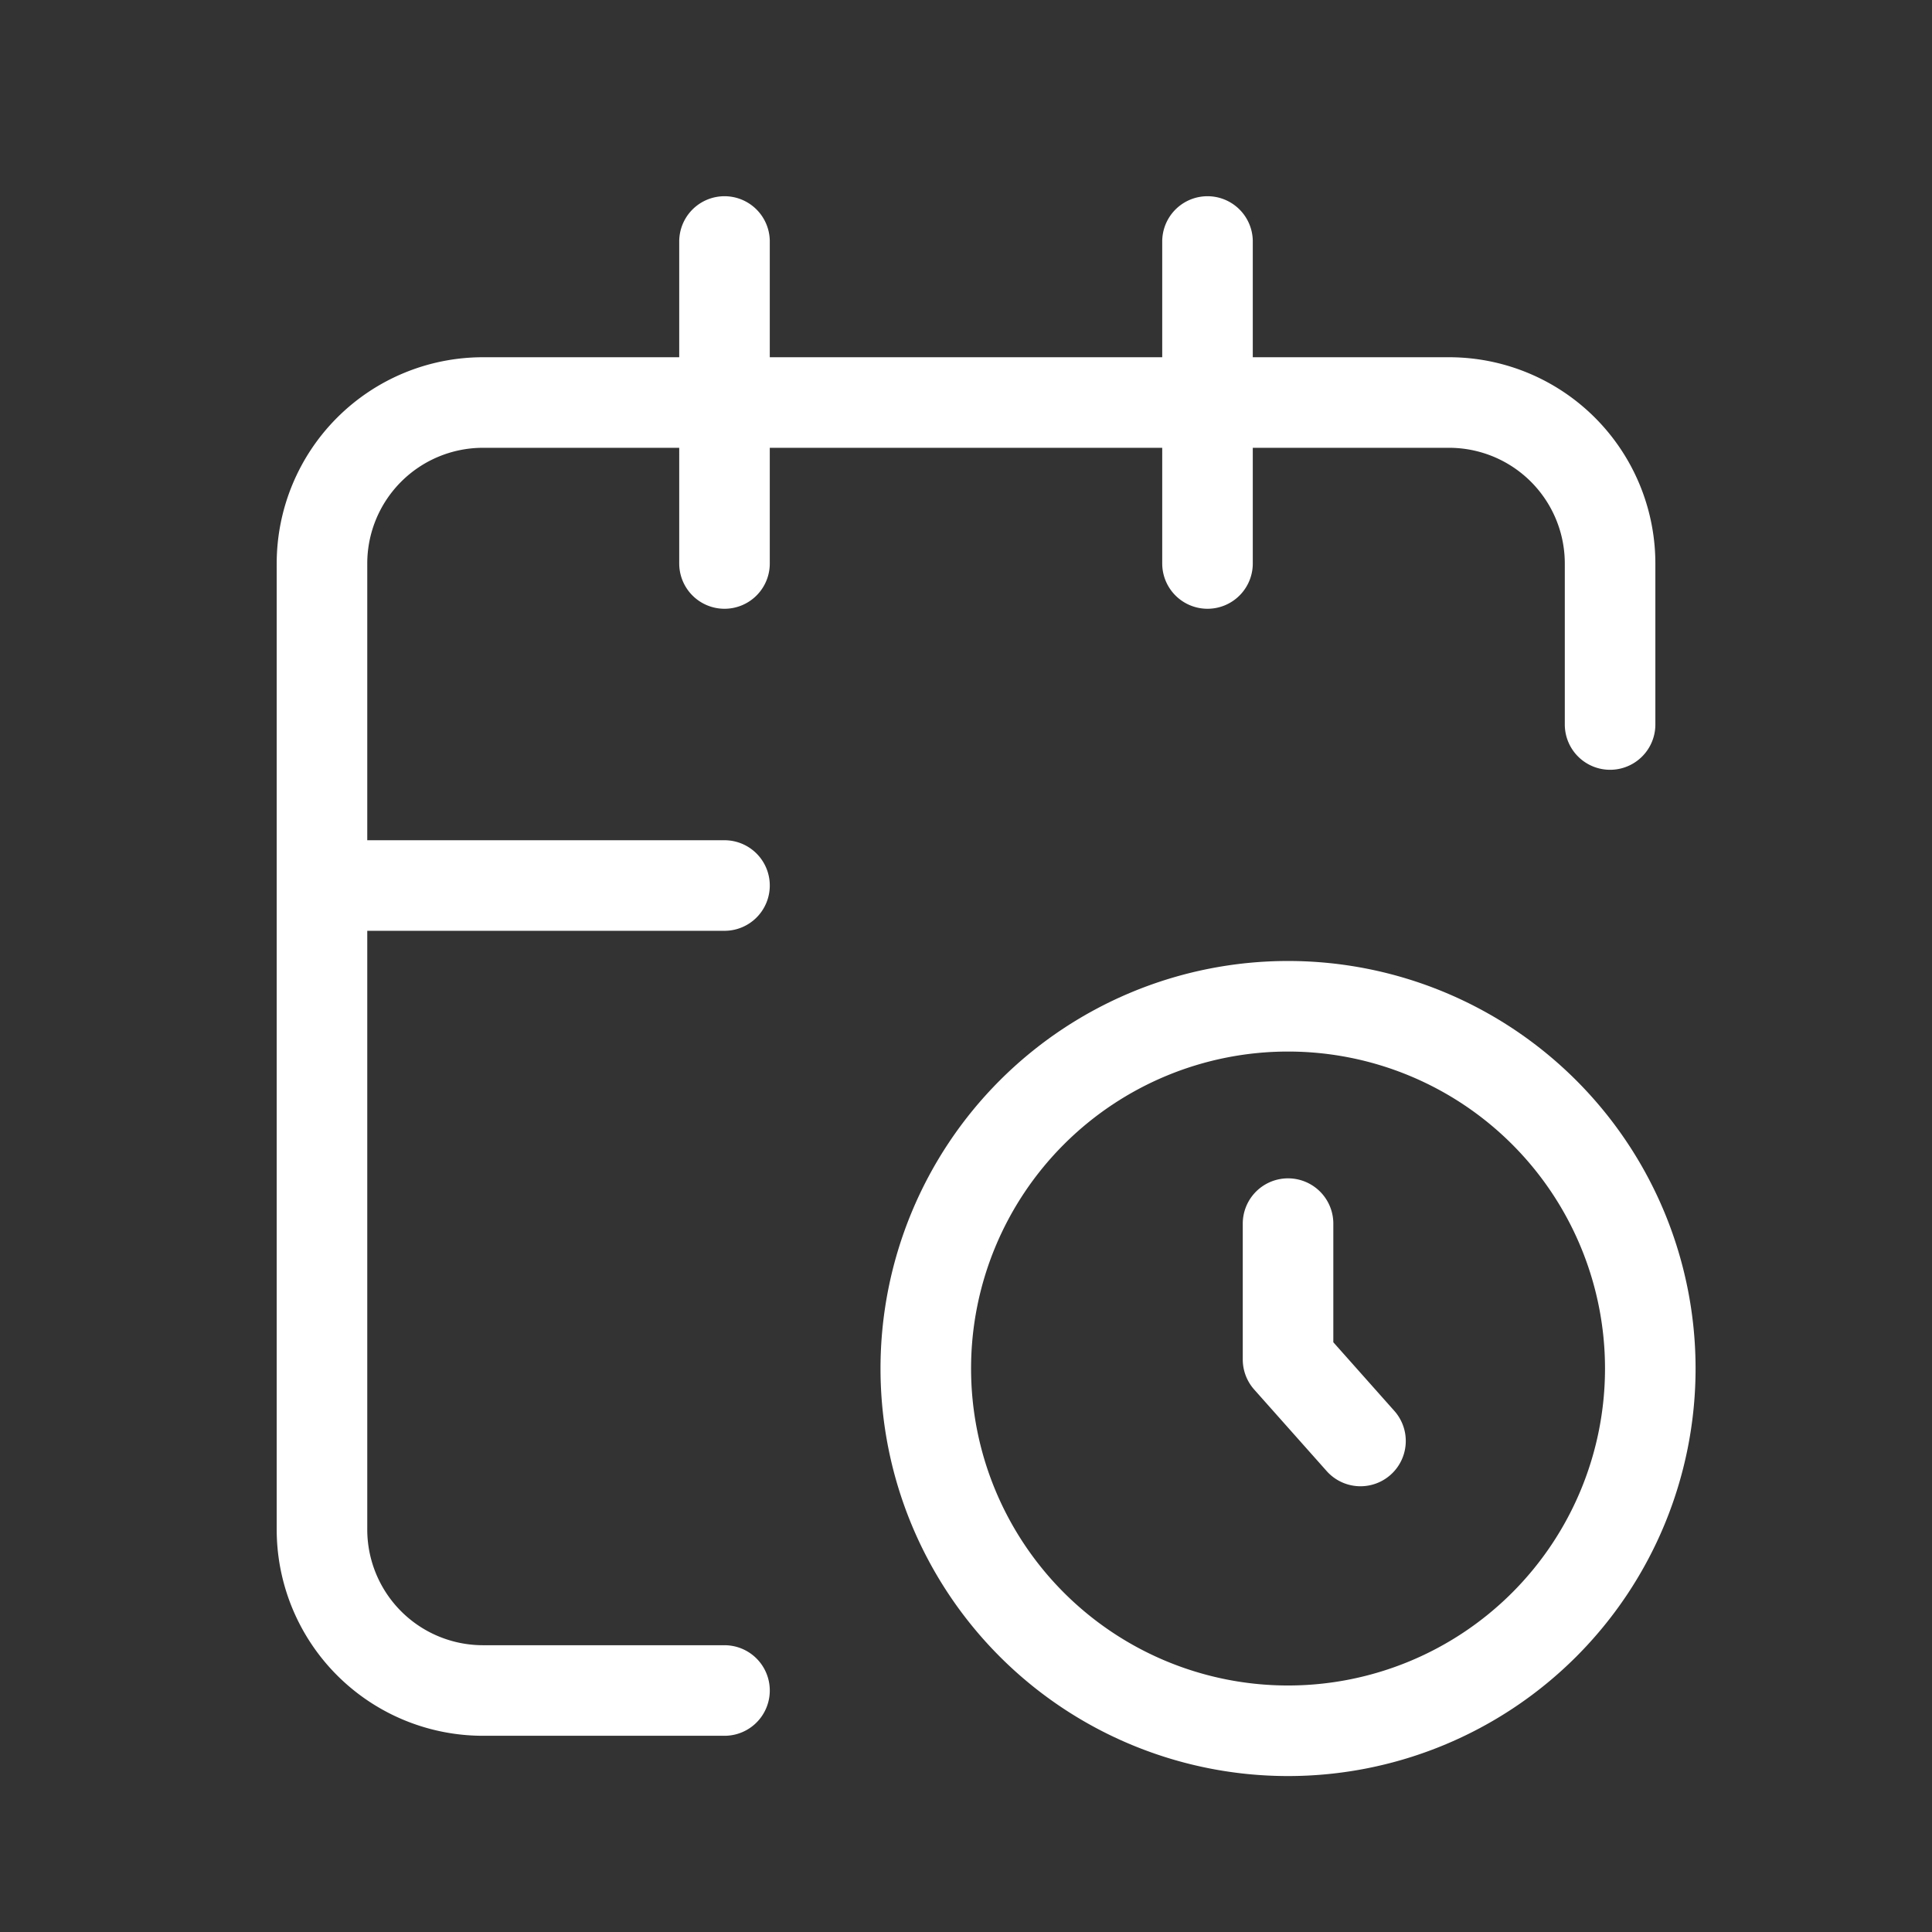 <svg width="32" height="32" fill="none" xmlns="http://www.w3.org/2000/svg"><rect width="100%" height="100%" fill="#333333" stroke="none"/><path d="M21.334 20.267v2.25l1.2 1.35M12 14.667H5.333M26.668 12V9.333A2.667 2.667 0 0024 6.667H8a2.667 2.667 0 00-2.667 2.666v16A2.667 2.667 0 008 28h4m8-24v5.333M12 4v5.333m15.334 13.334a6 6 0 11-12 0 6 6 0 0112 0z" stroke="#fff" stroke-width="1.5" stroke-linecap="round" stroke-linejoin="round"/></svg>